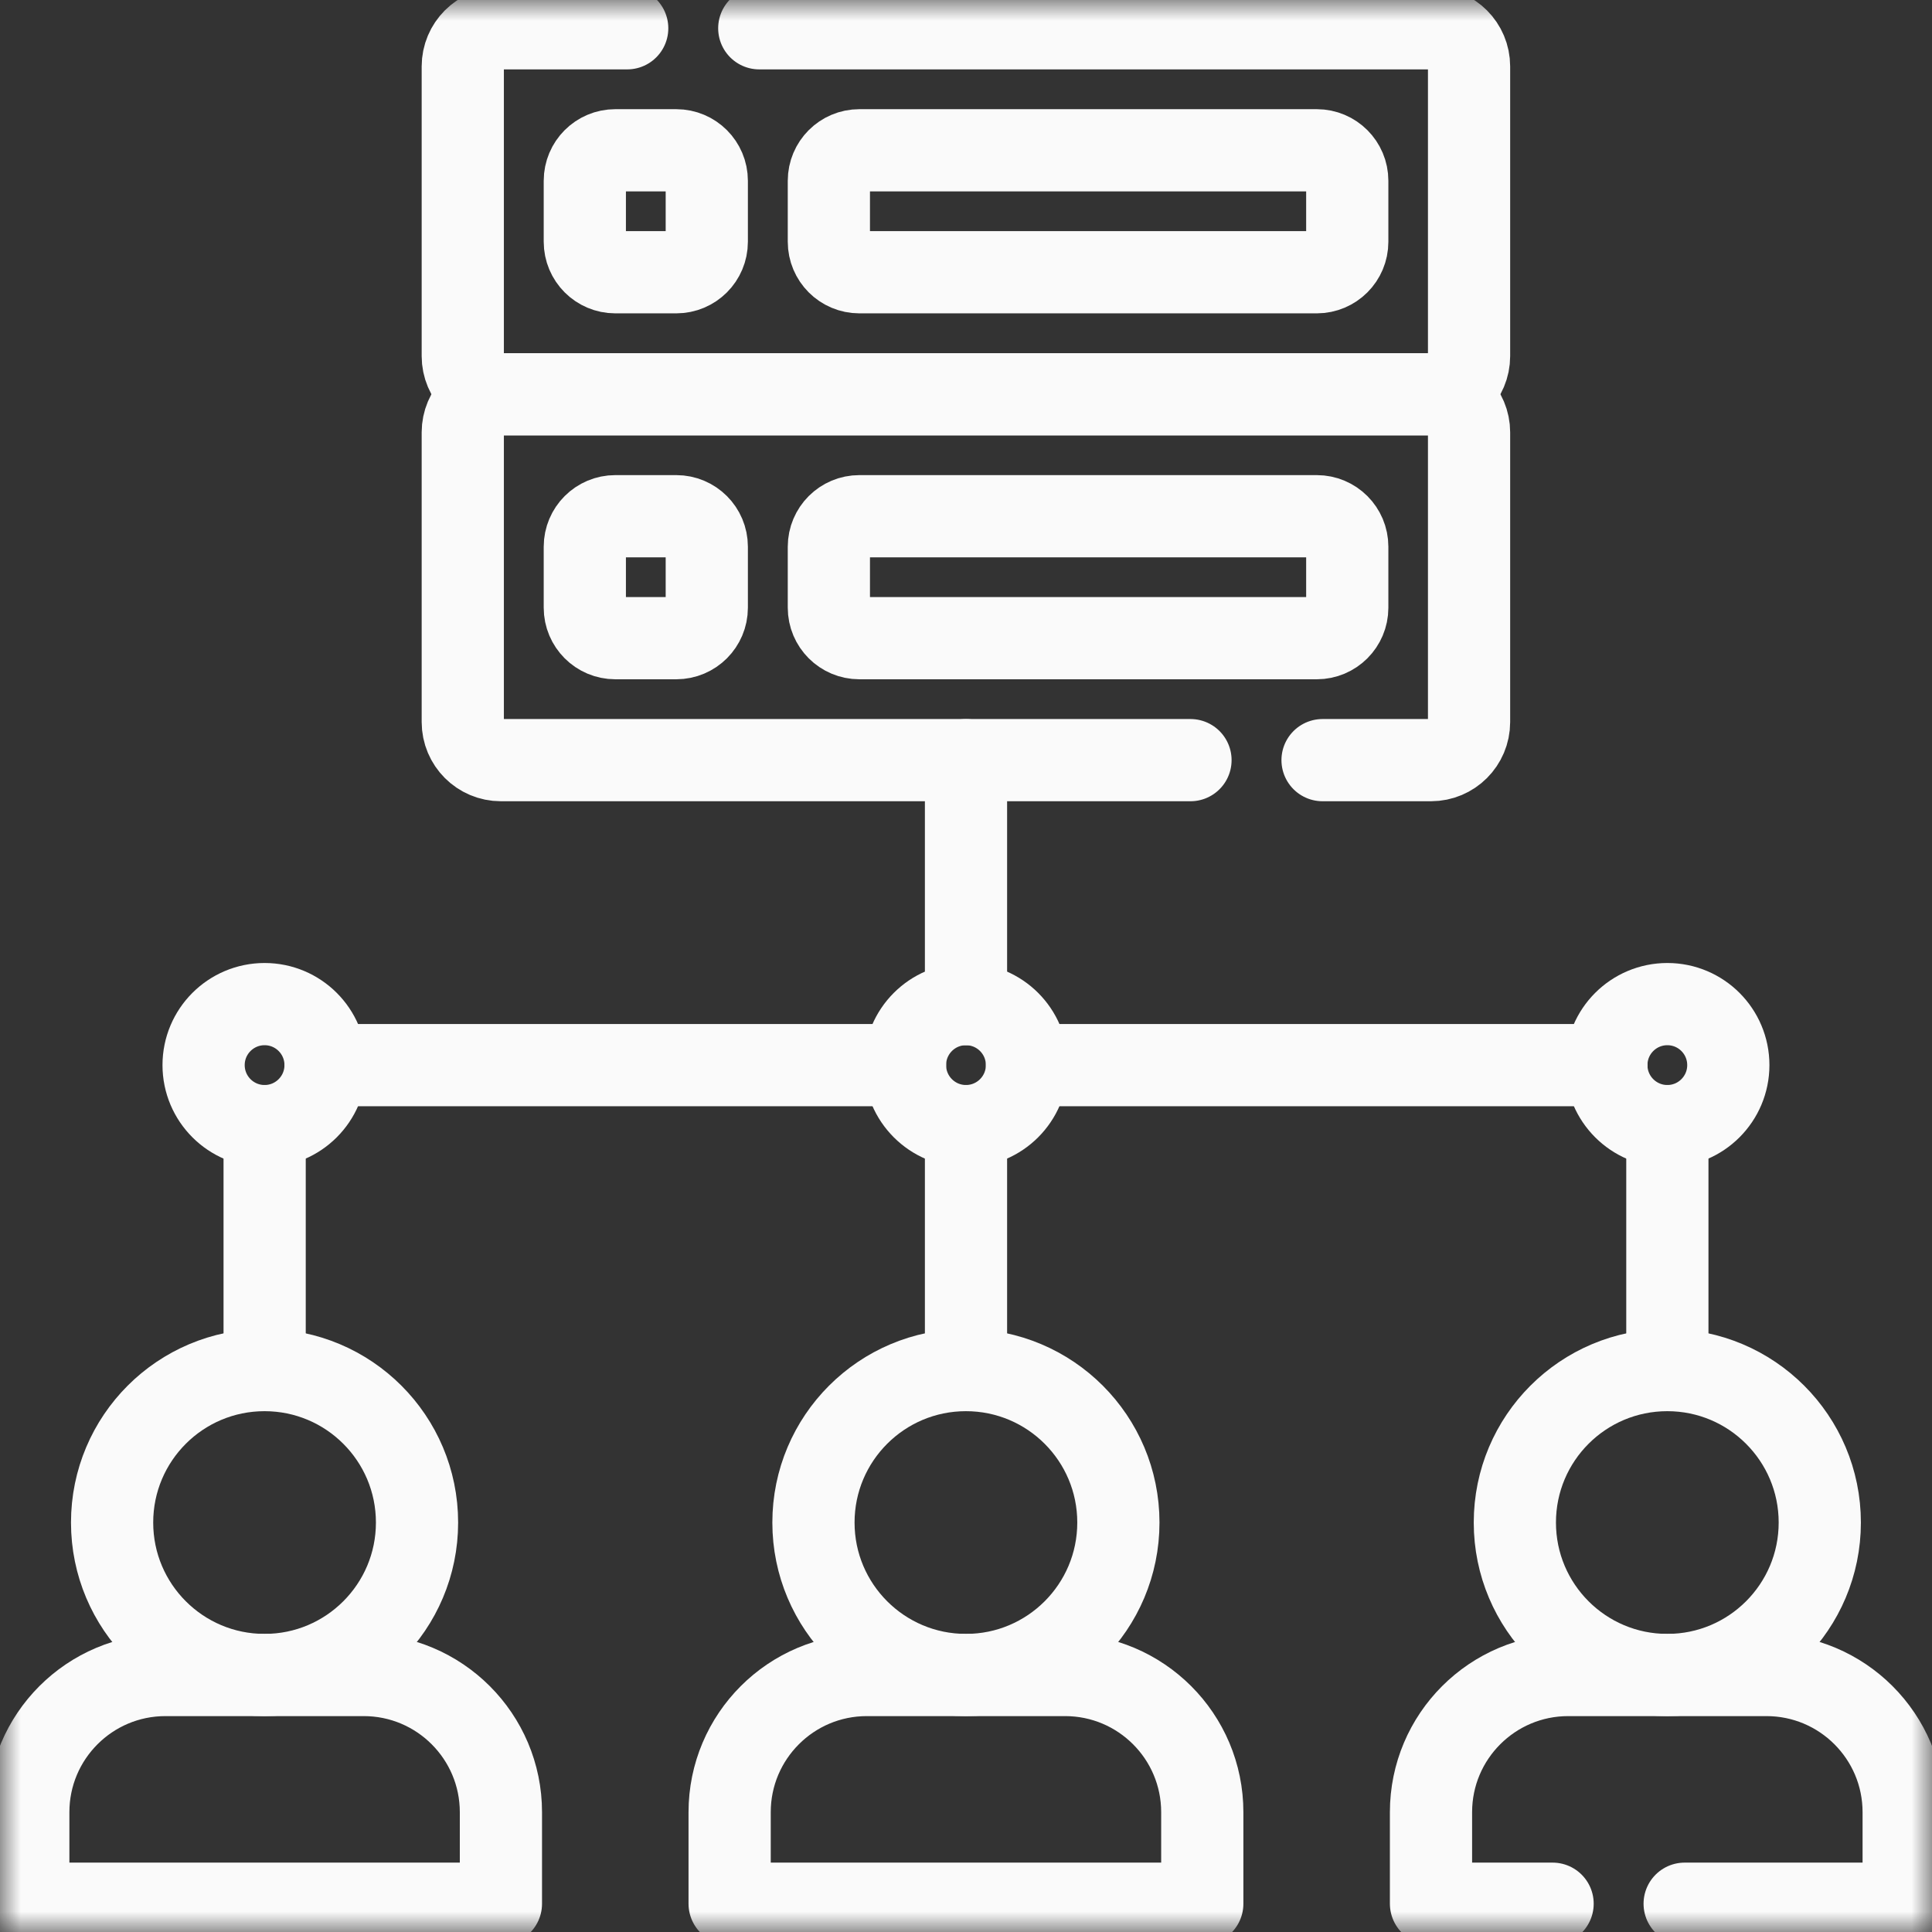 <svg width="47" height="47" viewBox="0 0 47 47" fill="none" xmlns="http://www.w3.org/2000/svg">
<rect x="0" y="0" width="47" height="47" fill="#333333" stroke="none"/>
<g clip-path="url(#clip0_1352_12550)">
<mask id="mask0_1352_12550" style="mask-type:luminance" maskUnits="userSpaceOnUse" x="0" y="0" width="47" height="47">
<path d="M0 3.8147e-06H47V47H0V3.8147e-06Z" fill="white"/>
</mask>
<g mask="url(#mask0_1352_12550)">
<path d="M40.983 46.312H46.311V44.086C46.311 42.242 44.816 40.748 42.972 40.748H38.151C36.307 40.748 34.812 42.242 34.812 44.086V46.312H37.77" stroke="#FAFAFA" stroke-width="2" stroke-miterlimit="10" stroke-linecap="round" stroke-linejoin="round"/>
<path d="M44.27 37.039C44.27 39.087 42.609 40.748 40.561 40.748C38.512 40.748 36.852 39.087 36.852 37.039C36.852 34.99 38.512 33.33 40.561 33.33C42.609 33.33 44.27 34.99 44.27 37.039Z" stroke="#FAFAFA" stroke-width="2" stroke-miterlimit="10" stroke-linecap="round" stroke-linejoin="round"/>
<path d="M17.75 44.086V46.312H29.248V44.086C29.248 42.242 27.754 40.748 25.91 40.748H21.088C19.244 40.748 17.75 42.242 17.75 44.086Z" stroke="#FAFAFA" stroke-width="2" stroke-miterlimit="10" stroke-linecap="round" stroke-linejoin="round"/>
<path d="M27.207 37.039C27.207 39.087 25.547 40.748 23.498 40.748C21.45 40.748 19.789 39.087 19.789 37.039C19.789 34.99 21.45 33.33 23.498 33.33C25.547 33.33 27.207 34.99 27.207 37.039Z" stroke="#FAFAFA" stroke-width="2" stroke-miterlimit="10" stroke-linecap="round" stroke-linejoin="round"/>
<path d="M0.688 44.086V46.312H12.186V44.086C12.186 42.242 10.691 40.748 8.848 40.748H4.026C2.182 40.748 0.688 42.242 0.688 44.086Z" stroke="#FAFAFA" stroke-width="2" stroke-miterlimit="10" stroke-linecap="round" stroke-linejoin="round"/>
<path d="M10.145 37.039C10.145 39.087 8.484 40.748 6.436 40.748C4.387 40.748 2.727 39.087 2.727 37.039C2.727 34.99 4.387 33.33 6.436 33.33C8.484 33.33 10.145 34.99 10.145 37.039Z" stroke="#FAFAFA" stroke-width="2" stroke-miterlimit="10" stroke-linecap="round" stroke-linejoin="round"/>
<path d="M16.452 6.623H14.969C14.559 6.623 14.227 6.291 14.227 5.881V4.398C14.227 3.988 14.559 3.656 14.969 3.656H16.452C16.862 3.656 17.194 3.988 17.194 4.398V5.881C17.194 6.291 16.862 6.623 16.452 6.623Z" stroke="#FAFAFA" stroke-width="2" stroke-miterlimit="10" stroke-linecap="round" stroke-linejoin="round"/>
<path d="M32.033 6.623H20.906C20.496 6.623 20.164 6.291 20.164 5.881V4.398C20.164 3.988 20.496 3.656 20.906 3.656H32.033C32.443 3.656 32.775 3.988 32.775 4.398V5.881C32.775 6.291 32.443 6.623 32.033 6.623Z" stroke="#FAFAFA" stroke-width="2" stroke-miterlimit="10" stroke-linecap="round" stroke-linejoin="round"/>
<path d="M18.471 0.688H34.811C35.323 0.688 35.738 1.103 35.738 1.616V8.663C35.738 9.175 35.323 9.591 34.811 9.591H12.185C11.673 9.591 11.258 9.175 11.258 8.663V1.616C11.258 1.103 11.673 0.688 12.185 0.688H15.258" stroke="#FAFAFA" stroke-width="2" stroke-miterlimit="10" stroke-linecap="round" stroke-linejoin="round"/>
<path d="M16.452 15.525H14.969C14.559 15.525 14.227 15.193 14.227 14.784V13.3C14.227 12.89 14.559 12.558 14.969 12.558H16.452C16.862 12.558 17.194 12.89 17.194 13.3V14.784C17.194 15.193 16.862 15.525 16.452 15.525Z" stroke="#FAFAFA" stroke-width="2" stroke-miterlimit="10" stroke-linecap="round" stroke-linejoin="round"/>
<path d="M32.033 15.525H20.906C20.496 15.525 20.164 15.193 20.164 14.784V13.3C20.164 12.89 20.496 12.558 20.906 12.558H32.033C32.443 12.558 32.775 12.89 32.775 13.3V14.784C32.775 15.193 32.443 15.525 32.033 15.525Z" stroke="#FAFAFA" stroke-width="2" stroke-miterlimit="10" stroke-linecap="round" stroke-linejoin="round"/>
<path d="M32.174 18.492H34.811C35.323 18.492 35.738 18.077 35.738 17.565V10.518C35.738 10.006 35.323 9.591 34.811 9.591H12.185C11.673 9.591 11.258 10.006 11.258 10.518V17.565C11.258 18.077 11.673 18.492 12.185 18.492H28.961" stroke="#FAFAFA" stroke-width="2" stroke-miterlimit="10" stroke-linecap="round" stroke-linejoin="round"/>
<path d="M40.562 33.329V27.394" stroke="#FAFAFA" stroke-width="2" stroke-miterlimit="10" stroke-linecap="round" stroke-linejoin="round"/>
<path d="M42.045 25.911C42.045 26.73 41.381 27.395 40.562 27.395C39.742 27.395 39.078 26.73 39.078 25.911C39.078 25.091 39.742 24.427 40.562 24.427C41.381 24.427 42.045 25.091 42.045 25.911Z" stroke="#FAFAFA" stroke-width="2" stroke-miterlimit="10" stroke-linecap="round" stroke-linejoin="round"/>
<path d="M23.5 33.329V27.394" stroke="#FAFAFA" stroke-width="2" stroke-miterlimit="10" stroke-linecap="round" stroke-linejoin="round"/>
<path d="M24.983 25.911C24.983 26.73 24.319 27.395 23.499 27.395C22.68 27.395 22.016 26.73 22.016 25.911C22.016 25.091 22.68 24.427 23.499 24.427C24.319 24.427 24.983 25.091 24.983 25.911Z" stroke="#FAFAFA" stroke-width="2" stroke-miterlimit="10" stroke-linecap="round" stroke-linejoin="round"/>
<path d="M6.438 33.329V27.394" stroke="#FAFAFA" stroke-width="2" stroke-miterlimit="10" stroke-linecap="round" stroke-linejoin="round"/>
<path d="M7.92 25.911C7.92 26.73 7.256 27.395 6.437 27.395C5.617 27.395 4.953 26.73 4.953 25.911C4.953 25.091 5.617 24.427 6.437 24.427C7.256 24.427 7.92 25.091 7.92 25.911Z" stroke="#FAFAFA" stroke-width="2" stroke-miterlimit="10" stroke-linecap="round" stroke-linejoin="round"/>
<path d="M7.922 25.911H22.017" stroke="#FAFAFA" stroke-width="2" stroke-miterlimit="10" stroke-linecap="round" stroke-linejoin="round"/>
<path d="M24.984 25.911H39.079" stroke="#FAFAFA" stroke-width="2" stroke-miterlimit="10" stroke-linecap="round" stroke-linejoin="round"/>
<path d="M23.5 24.428V18.493" stroke="#FAFAFA" stroke-width="2" stroke-miterlimit="10" stroke-linecap="round" stroke-linejoin="round"/>
</g>
</g>
<defs>
<clipPath id="clip0_1352_12550">
<rect width="47" height="47" fill="white"/>
</clipPath>
</defs>
</svg>
